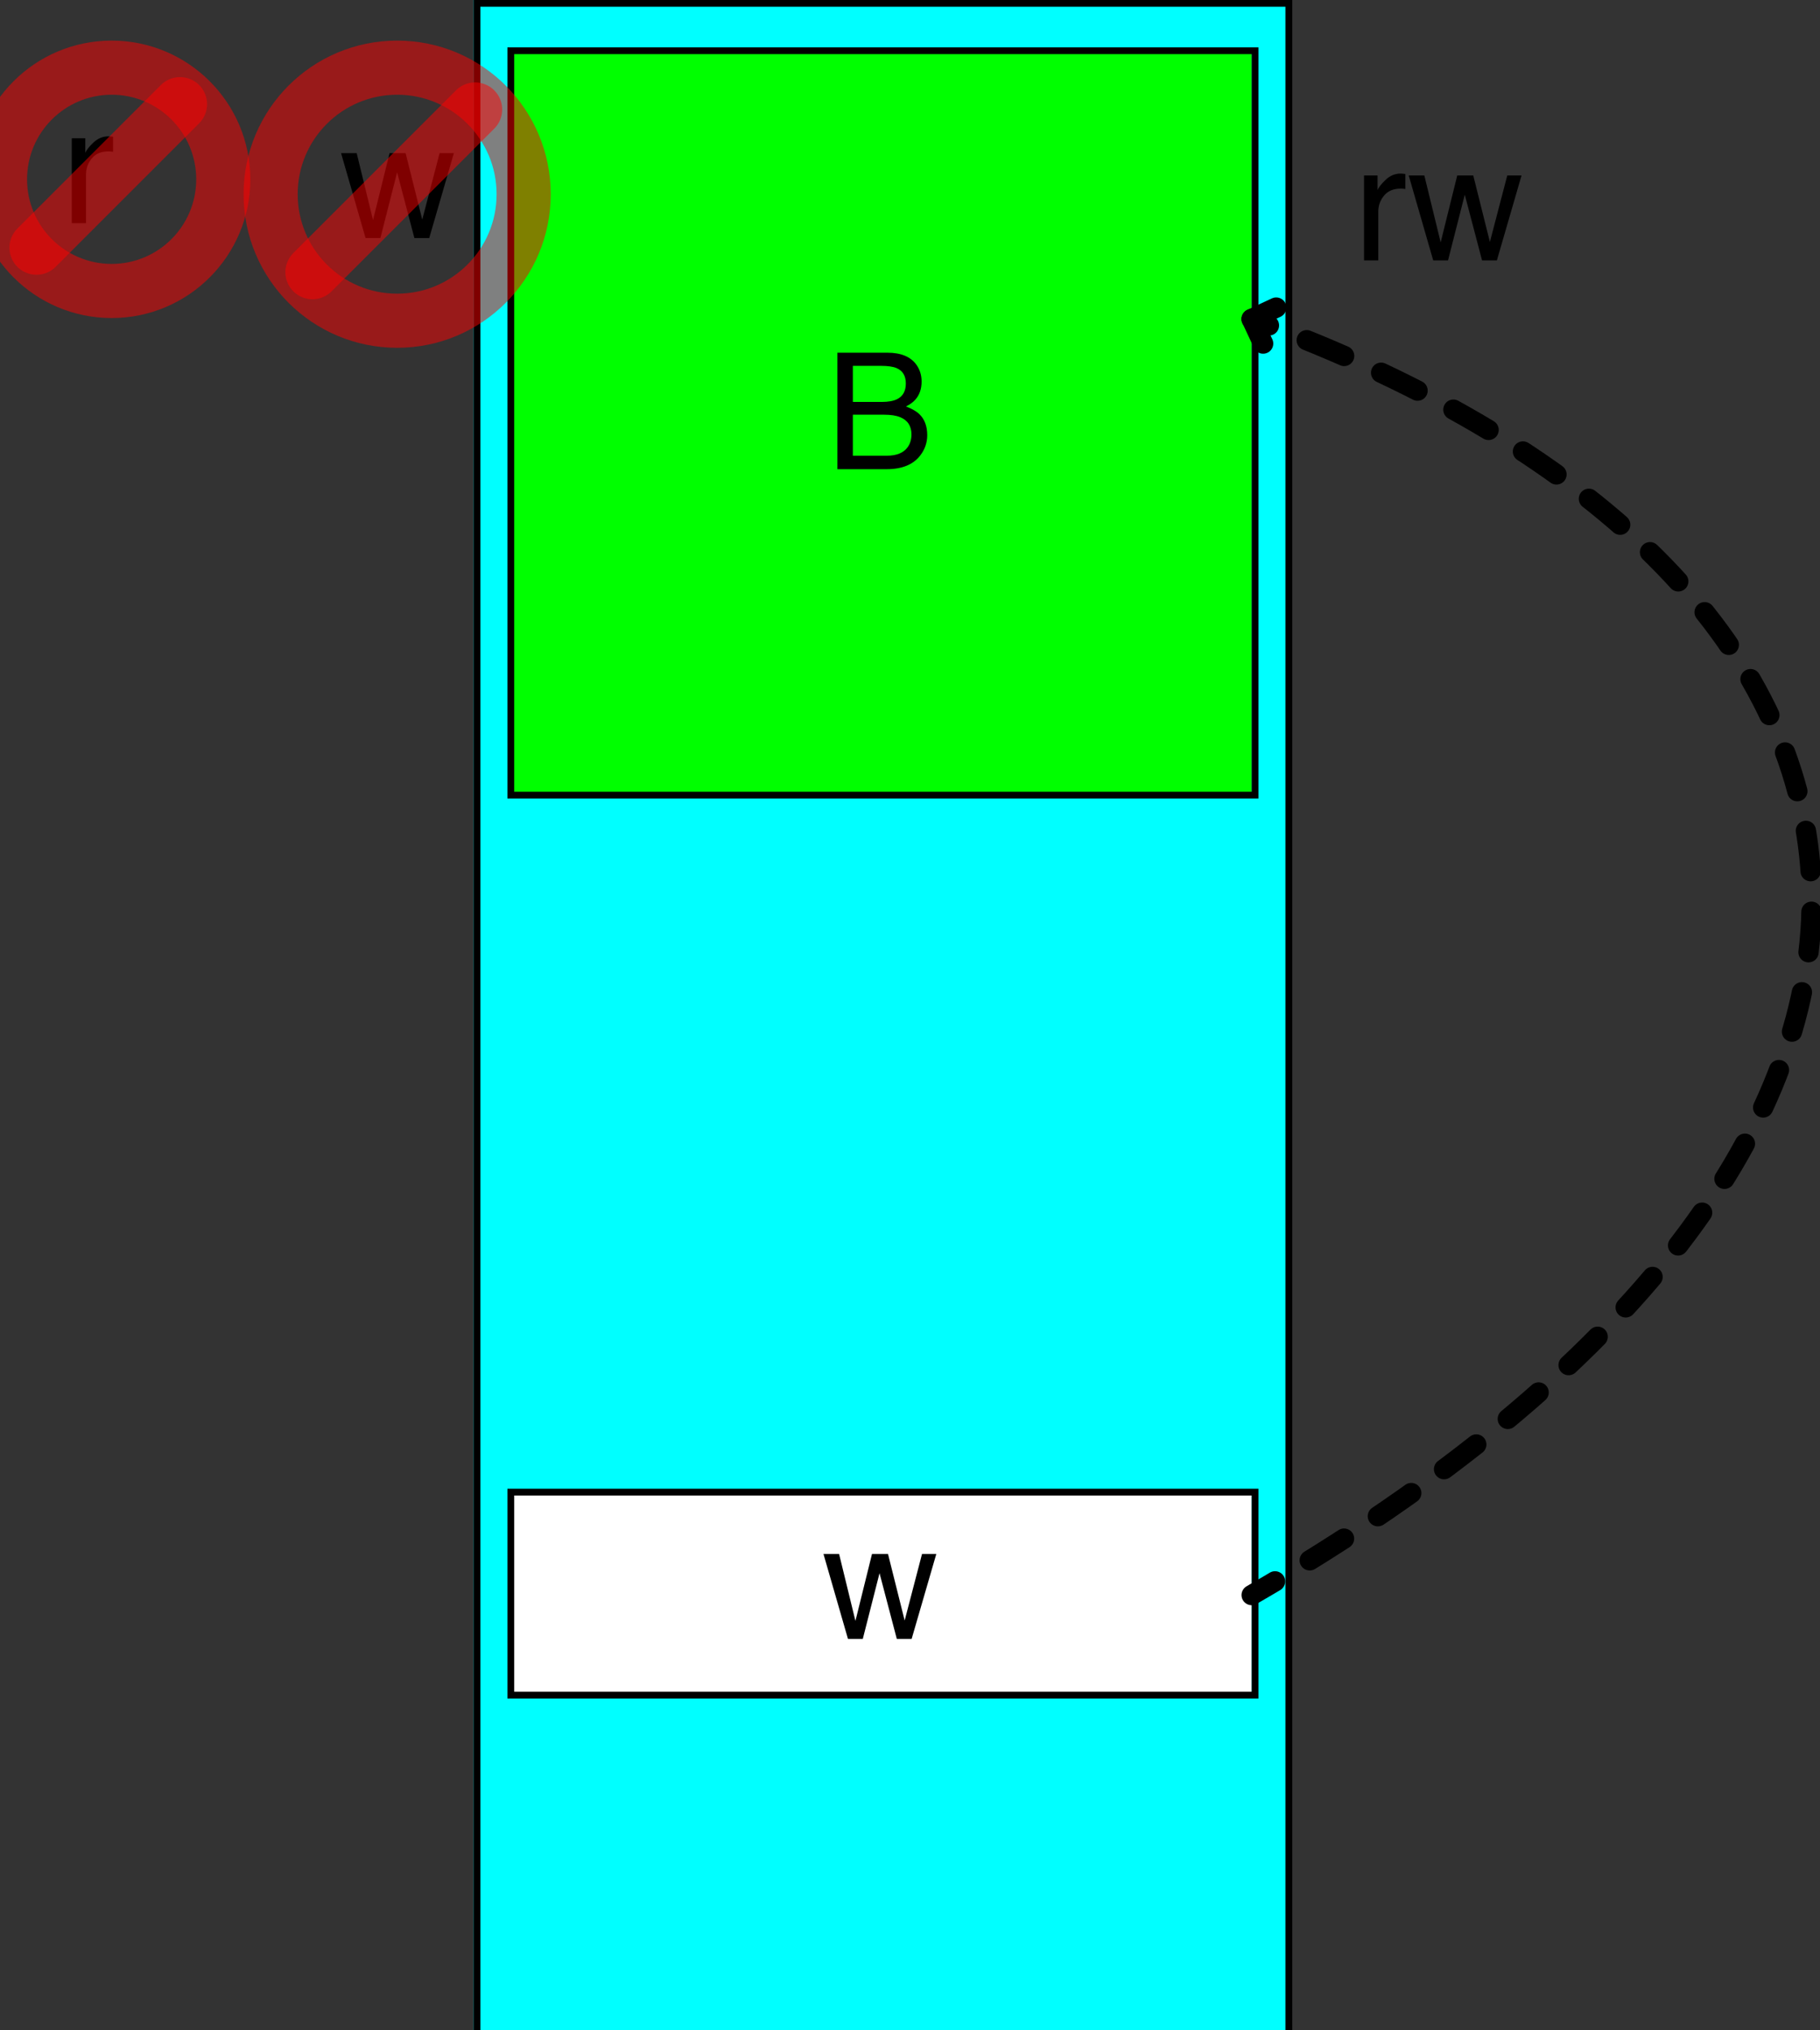 <?xml version="1.0" encoding="UTF-8"?>
<svg xmlns="http://www.w3.org/2000/svg" xmlns:xlink="http://www.w3.org/1999/xlink" width="269pt" height="300pt" viewBox="0 0 269 300" version="1.1">
<rect x="0" y="0" width="269" height="300" fill="#333333" stroke="none"/>
<defs>
<g>
<symbol overflow="visible" id="glyph0-0">
<path style="stroke:none;" d=""/>
</symbol>
<symbol overflow="visible" id="glyph0-1">
<path style="stroke:none;" d="M 2.52 -12.551 L 4.934 -2.66 L 7.383 -12.551 L 9.75 -12.551 L 12.211 -2.719 L 14.777 -12.551 L 16.887 -12.551 L 13.242 0 L 11.051 0 L 8.496 -9.715 L 6.023 0 L 3.832 0 L 0.211 -12.551 Z "/>
</symbol>
<symbol overflow="visible" id="glyph0-2">
<path style="stroke:none;" d="M 8.297 -9.938 C 9.281 -9.938 10.047 -10.074 10.594 -10.348 C 11.453 -10.777 11.883 -11.551 11.883 -12.668 C 11.883 -13.793 11.426 -14.551 10.512 -14.941 C 9.996 -15.16 9.23 -15.27 8.215 -15.27 L 4.055 -15.27 L 4.055 -9.938 Z M 9.082 -1.992 C 10.512 -1.992 11.531 -2.406 12.141 -3.234 C 12.523 -3.758 12.715 -4.391 12.715 -5.133 C 12.715 -6.383 12.156 -7.234 11.039 -7.688 C 10.445 -7.93 9.66 -8.051 8.684 -8.051 L 4.055 -8.051 L 4.055 -1.992 Z M 1.77 -17.215 L 9.164 -17.215 C 11.18 -17.215 12.613 -16.613 13.465 -15.41 C 13.965 -14.699 14.215 -13.879 14.215 -12.949 C 14.215 -11.863 13.906 -10.973 13.289 -10.277 C 12.969 -9.91 12.508 -9.574 11.906 -9.27 C 12.789 -8.934 13.449 -8.555 13.887 -8.133 C 14.66 -7.383 15.047 -6.348 15.047 -5.027 C 15.047 -3.918 14.699 -2.914 14.004 -2.016 C 12.965 -0.672 11.312 0 9.047 0 L 1.77 0 Z "/>
</symbol>
<symbol overflow="visible" id="glyph0-3">
<path style="stroke:none;" d="M 1.605 -12.551 L 3.609 -12.551 L 3.609 -10.383 C 3.773 -10.805 4.176 -11.32 4.816 -11.922 C 5.457 -12.527 6.195 -12.832 7.031 -12.832 C 7.07 -12.832 7.137 -12.828 7.23 -12.82 C 7.324 -12.812 7.484 -12.797 7.711 -12.773 L 7.711 -10.547 C 7.586 -10.57 7.469 -10.586 7.367 -10.594 C 7.262 -10.602 7.145 -10.605 7.02 -10.605 C 5.957 -10.605 5.141 -10.266 4.57 -9.578 C 4 -8.895 3.715 -8.109 3.715 -7.219 L 3.715 0 L 1.605 0 Z "/>
</symbol>
</g>
</defs>
<g id="surface224441">
<path style=" stroke:none;fill-rule:nonzero;fill:rgb(0%,100%,100%);fill-opacity:1;" d="M 70 0 C 70 0 190 0 190 0 C 190 0 190 300 190 300 C 190 300 70 300 70 300 C 70 300 70 0 70 0 Z "/>
<path style="fill:none;stroke-width:1;stroke-linecap:round;stroke-linejoin:miter;stroke:rgb(0%,0%,0%);stroke-opacity:1;stroke-miterlimit:10;" d="M 70.5 0.5 C 70.5 0.5 190.5 0.5 190.5 0.5 C 190.5 0.5 190.5 300.5 190.5 300.5 C 190.5 300.5 70.5 300.5 70.5 300.5 C 70.5 300.5 70.5 0.5 70.5 0.5 Z "/>
<path style=" stroke:none;fill-rule:nonzero;fill:rgb(100%,100%,100%);fill-opacity:1;" d="M 75 220.715 C 75 220.715 185 220.715 185 220.715 C 185 220.715 185 250.715 185 250.715 C 185 250.715 75 250.715 75 250.715 C 75 250.715 75 220.715 75 220.715 Z "/>
<path style="fill:none;stroke-width:1;stroke-linecap:round;stroke-linejoin:miter;stroke:rgb(0%,0%,0%);stroke-opacity:1;stroke-miterlimit:10;" d="M 75.5 220.5 C 75.5 220.5 185.5 220.5 185.5 220.5 C 185.5 220.5 185.5 250.5 185.5 250.5 C 185.5 250.5 75.5 250.5 75.5 250.5 C 75.5 250.5 75.5 220.5 75.5 220.5 Z "/>
<g style="fill:rgb(0%,0%,0%);fill-opacity:1;">
  <use xlink:href="#glyph0-1" x="121.5" y="242.195"/>
</g>
<path style=" stroke:none;fill-rule:nonzero;fill:rgb(0%,100%,0%);fill-opacity:1;" d="M 75 7.855 C 75 7.855 185 7.855 185 7.855 C 185 7.855 185 117.855 185 117.855 C 185 117.855 75 117.855 75 117.855 C 75 117.855 75 7.855 75 7.855 Z "/>
<path style="fill:none;stroke-width:1;stroke-linecap:round;stroke-linejoin:miter;stroke:rgb(0%,0%,0%);stroke-opacity:1;stroke-miterlimit:10;" d="M 75.5 7.5 C 75.5 7.5 185.5 7.5 185.5 7.5 C 185.5 7.5 185.5 117.5 185.5 117.5 C 185.5 117.5 75.5 117.5 75.5 117.5 C 75.5 117.5 75.5 7.5 75.5 7.5 Z "/>
<g style="fill:rgb(0%,0%,0%);fill-opacity:1;">
  <use xlink:href="#glyph0-2" x="122" y="69.336"/>
</g>
<path style="fill:none;stroke-width:3;stroke-linecap:round;stroke-linejoin:round;stroke:rgb(0%,0%,0%);stroke-opacity:1;stroke-dasharray:6,6;stroke-dashoffset:2;stroke-miterlimit:10;" d="M 185 47.145 L 188.383 54.395 "/>
<path style="fill:none;stroke-width:3;stroke-linecap:round;stroke-linejoin:round;stroke:rgb(0%,0%,0%);stroke-opacity:1;stroke-dasharray:6,6;stroke-dashoffset:2;stroke-miterlimit:10;" d="M 185 47.145 L 192.25 43.762 "/>
<path style="fill:none;stroke-width:3;stroke-linecap:round;stroke-linejoin:round;stroke:rgb(0%,0%,0%);stroke-opacity:1;stroke-dasharray:6,6;stroke-dashoffset:2;stroke-miterlimit:10;" d="M 185 235.715 C 299.316 169.715 291.32 85.84 185 47.145 "/>
<g style="fill:rgb(0%,0%,0%);fill-opacity:1;">
  <use xlink:href="#glyph0-1" x="50.199" y="35.18"/>
</g>
<path style="fill:none;stroke-width:8;stroke-linecap:round;stroke-linejoin:round;stroke:rgb(100%,0%,0%);stroke-opacity:0.498;stroke-miterlimit:10;" d="M 77.398 28.699 C 77.398 39.027 69.027 47.398 58.699 47.398 C 48.371 47.398 40 39.027 40 28.699 C 40 18.371 48.371 10 58.699 10 C 69.027 10 77.398 18.371 77.398 28.699 Z "/>
<path style="fill:none;stroke-width:8;stroke-linecap:round;stroke-linejoin:round;stroke:rgb(100%,0%,0%);stroke-opacity:0.498;stroke-miterlimit:10;" d="M 70.223 16.18 L 46.18 40.223 "/>
<g style="fill:rgb(0%,0%,0%);fill-opacity:1;">
  <use xlink:href="#glyph0-3" x="9" y="32.98"/>
</g>
<path style="fill:none;stroke-width:8;stroke-linecap:round;stroke-linejoin:round;stroke:rgb(100%,0%,0%);stroke-opacity:0.498;stroke-miterlimit:10;" d="M 33 26.5 C 33 35.613 25.613 43 16.5 43 C 7.387 43 0 35.613 0 26.5 C 0 17.387 7.387 10 16.5 10 C 25.613 10 33 17.387 33 26.5 Z "/>
<path style="fill:none;stroke-width:8;stroke-linecap:round;stroke-linejoin:round;stroke:rgb(100%,0%,0%);stroke-opacity:0.498;stroke-miterlimit:10;" d="M 26.605 15.395 L 5.395 36.605 "/>
<g style="fill:rgb(0%,0%,0%);fill-opacity:1;">
  <use xlink:href="#glyph0-1" x="208" y="38.48"/>
</g>
<g style="fill:rgb(0%,0%,0%);fill-opacity:1;">
  <use xlink:href="#glyph0-3" x="200" y="38.48"/>
</g>
</g>
</svg>
